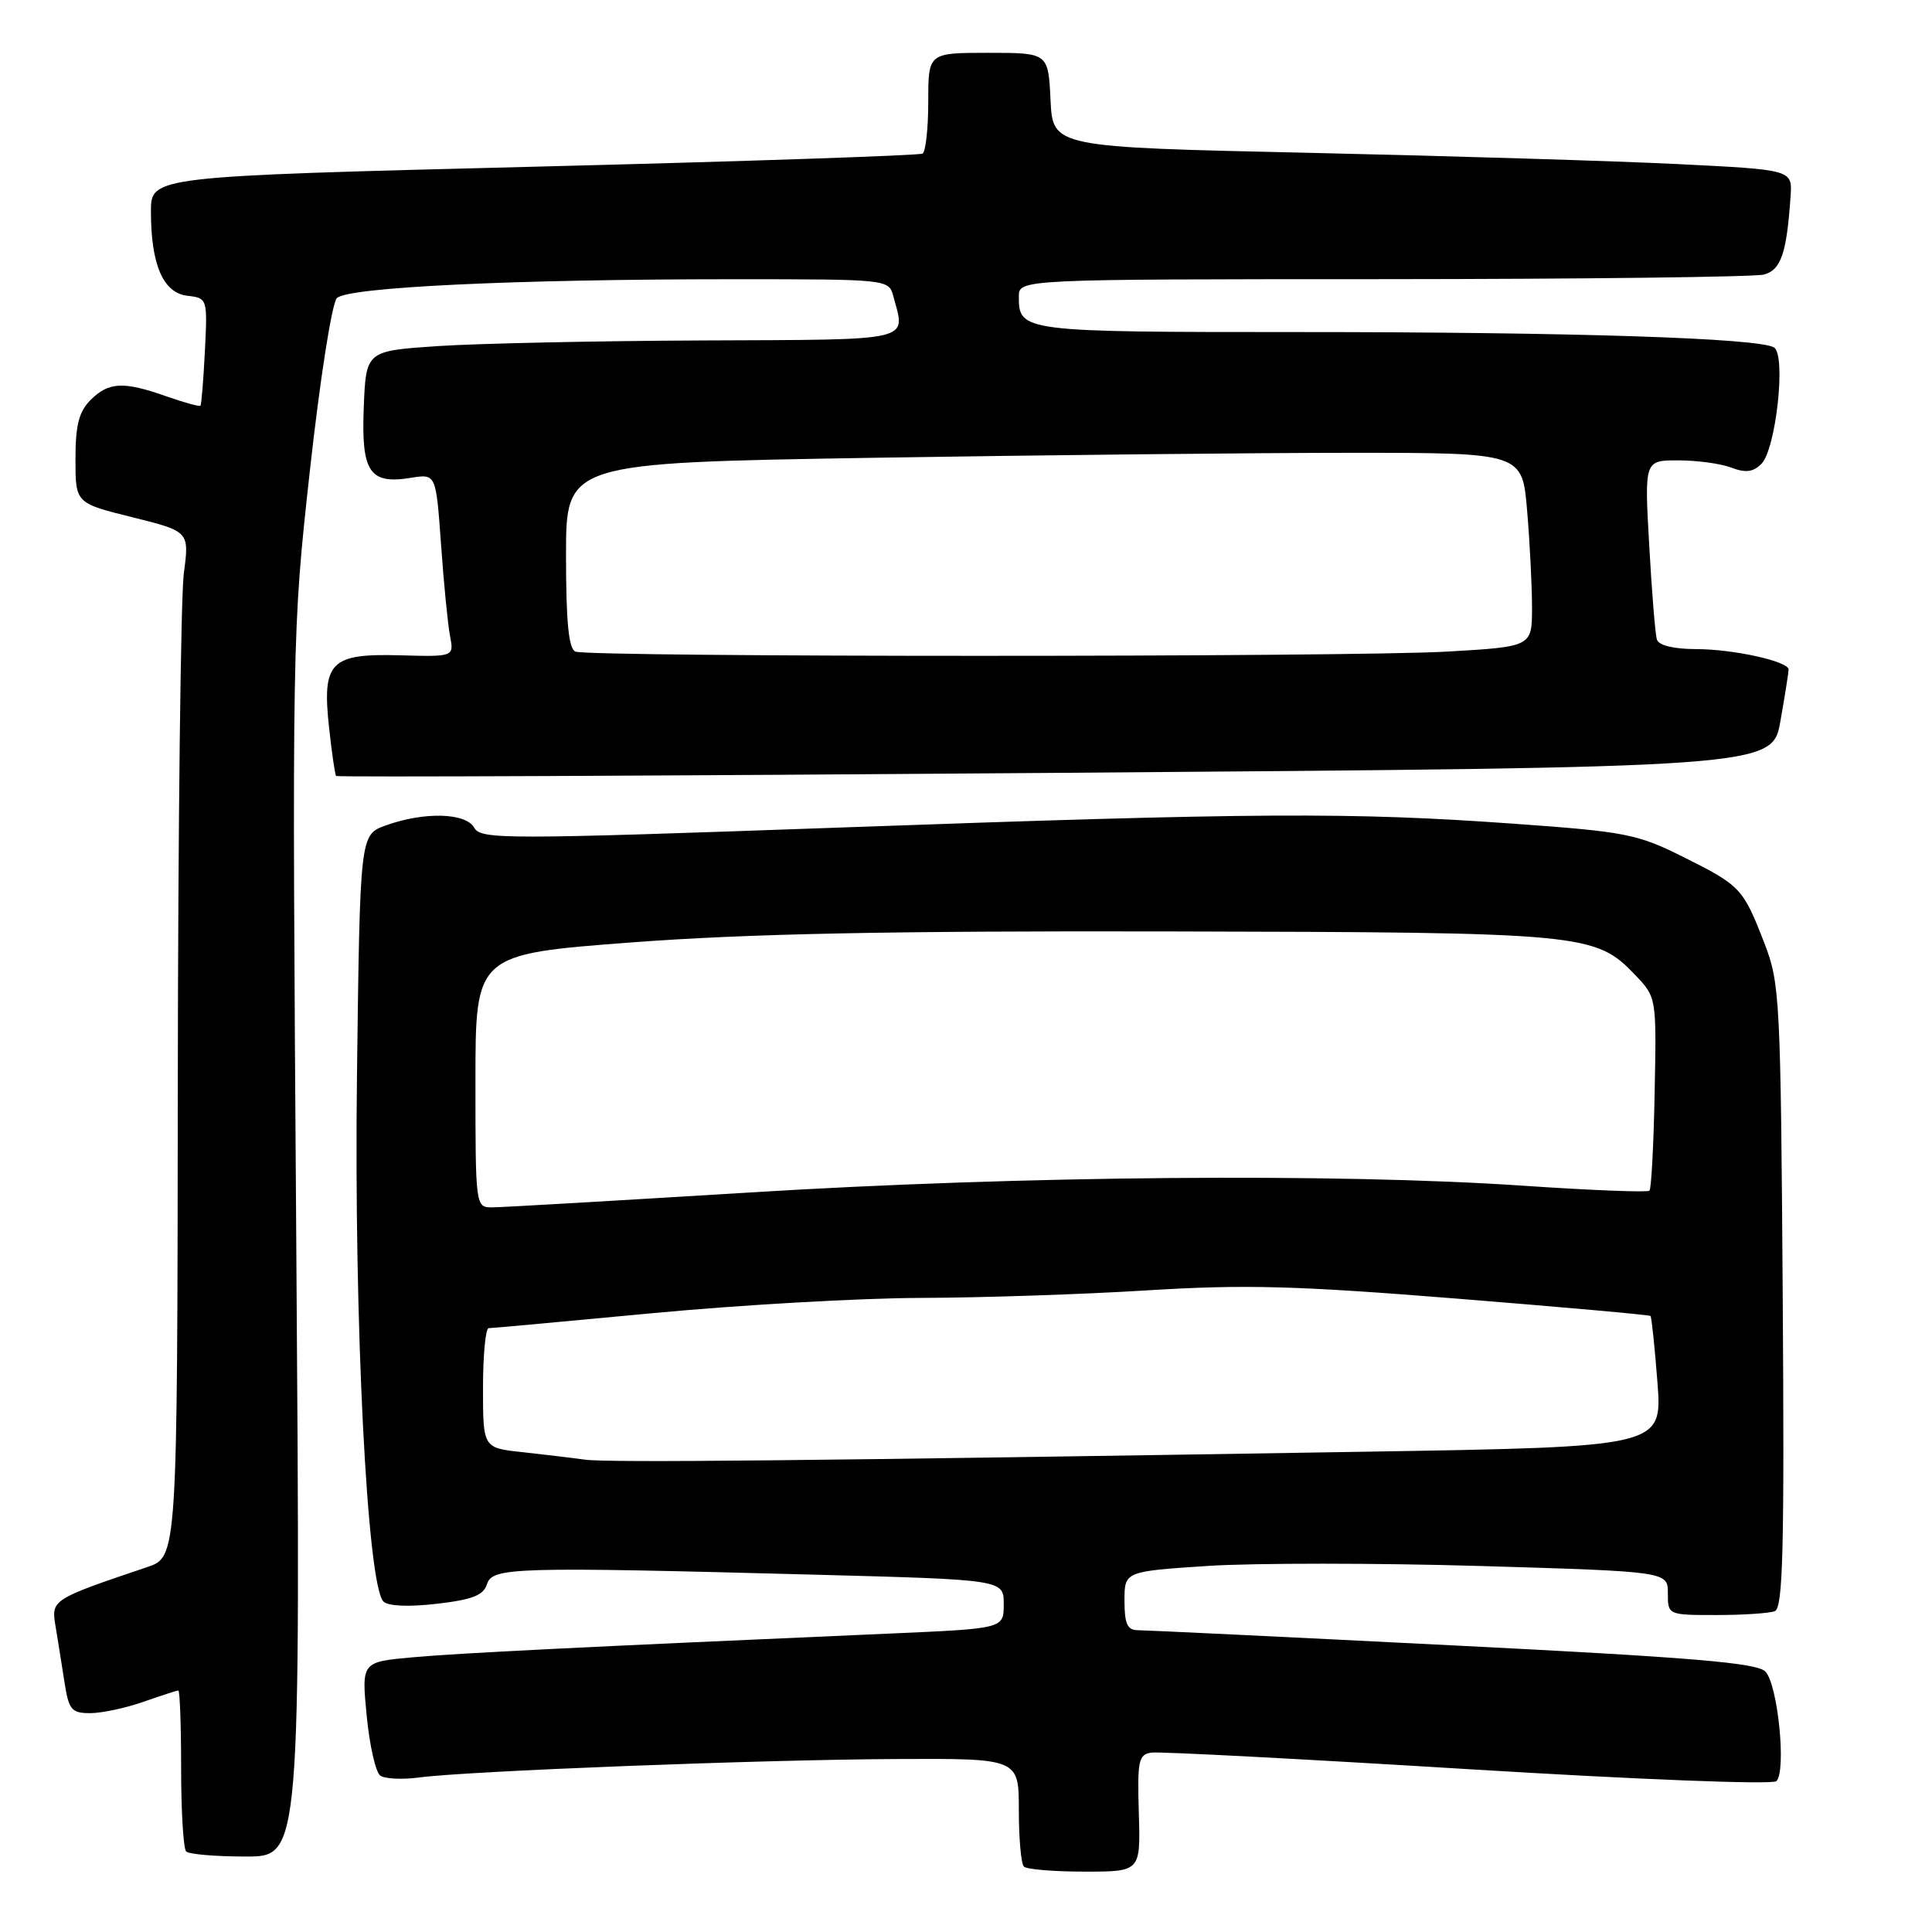 <?xml version="1.0" encoding="UTF-8" standalone="no"?>
<!DOCTYPE svg PUBLIC "-//W3C//DTD SVG 1.1//EN" "http://www.w3.org/Graphics/SVG/1.1/DTD/svg11.dtd" >
<svg xmlns="http://www.w3.org/2000/svg" xmlns:xlink="http://www.w3.org/1999/xlink" version="1.1" viewBox="0 0 256 256">
 <g >
 <path fill="currentColor"
d=" M 150.90 240.25 C 150.69 233.28 150.86 232.47 152.58 232.23 C 153.64 232.08 172.50 233.07 194.50 234.42 C 217.02 235.80 234.88 236.50 235.38 236.01 C 236.73 234.68 235.57 223.14 233.91 221.48 C 232.76 220.33 224.15 219.61 192.48 218.02 C 170.49 216.91 151.71 216.01 150.75 216.01 C 149.38 216.00 149.00 215.15 149.00 212.11 C 149.00 208.22 149.00 208.22 160.09 207.49 C 166.19 207.10 182.39 207.10 196.09 207.50 C 221.00 208.24 221.00 208.24 221.00 211.12 C 221.00 213.99 221.01 214.00 227.42 214.00 C 230.95 214.00 234.44 213.77 235.17 213.49 C 236.25 213.07 236.45 205.36 236.22 171.74 C 235.95 132.40 235.84 130.25 233.80 125.00 C 230.97 117.69 230.65 117.35 223.06 113.56 C 216.94 110.50 215.42 110.21 200.50 109.14 C 178.93 107.60 166.58 107.67 111.14 109.66 C 66.82 111.24 63.72 111.25 62.84 109.68 C 61.72 107.68 56.19 107.54 51.10 109.38 C 47.70 110.61 47.70 110.61 47.30 142.56 C 46.89 175.15 48.65 210.05 50.81 212.21 C 51.43 212.83 54.17 212.94 57.87 212.51 C 62.58 211.97 64.06 211.39 64.53 209.91 C 65.24 207.67 68.00 207.59 108.25 208.66 C 133.00 209.32 133.00 209.32 133.00 212.56 C 133.00 215.79 133.00 215.79 118.25 216.44 C 77.01 218.24 60.89 219.04 54.70 219.60 C 47.90 220.21 47.90 220.21 48.59 227.36 C 48.97 231.29 49.78 234.85 50.39 235.28 C 51.00 235.71 53.30 235.82 55.50 235.53 C 61.85 234.67 100.95 233.16 118.75 233.08 C 135.00 233.00 135.00 233.00 135.00 239.83 C 135.00 243.59 135.30 246.97 135.67 247.33 C 136.03 247.70 139.66 248.00 143.73 248.00 C 151.13 248.00 151.13 248.00 150.90 240.25 Z  M 39.26 164.93 C 38.69 84.25 38.70 83.75 41.07 62.27 C 42.41 50.19 43.98 40.16 44.64 39.50 C 46.09 38.05 68.17 37.00 97.04 37.00 C 117.69 37.00 117.77 37.01 118.37 39.25 C 120.00 45.32 121.43 44.99 93.25 45.11 C 79.09 45.17 63.23 45.51 58.00 45.86 C 48.50 46.50 48.50 46.50 48.20 53.98 C 47.86 62.57 48.96 64.21 54.47 63.31 C 57.77 62.78 57.77 62.78 58.44 72.14 C 58.80 77.29 59.34 82.74 59.63 84.26 C 60.16 87.03 60.16 87.03 52.95 86.83 C 43.75 86.58 42.65 87.72 43.61 96.47 C 43.97 99.79 44.39 102.64 44.53 102.82 C 44.68 102.99 87.56 102.81 139.83 102.41 C 234.85 101.69 234.85 101.69 235.92 95.51 C 236.52 92.12 237.00 89.06 237.00 88.72 C 237.00 87.63 229.67 86.01 224.72 86.01 C 221.77 86.00 219.79 85.52 219.55 84.75 C 219.33 84.06 218.87 78.44 218.53 72.25 C 217.89 61.00 217.89 61.00 222.38 61.00 C 224.85 61.00 228.01 61.43 229.40 61.96 C 231.29 62.68 232.30 62.56 233.39 61.47 C 235.33 59.52 236.69 47.05 235.07 46.04 C 233.06 44.80 208.38 44.00 172.04 44.00 C 135.37 44.00 135.00 43.95 135.00 39.30 C 135.00 37.00 135.00 37.00 183.25 36.99 C 209.79 36.98 232.50 36.70 233.73 36.38 C 236.00 35.77 236.75 33.55 237.26 26.00 C 237.50 22.50 237.50 22.50 222.50 21.75 C 214.25 21.34 192.20 20.67 173.50 20.25 C 139.50 19.50 139.50 19.50 139.20 13.25 C 138.90 7.00 138.90 7.00 130.95 7.00 C 123.00 7.00 123.00 7.00 123.00 13.44 C 123.00 16.98 122.66 20.09 122.25 20.35 C 121.84 20.60 98.66 21.39 70.75 22.09 C 20.00 23.37 20.00 23.37 20.00 28.04 C 20.00 35.07 21.62 38.82 24.83 39.19 C 27.48 39.50 27.50 39.56 27.15 46.50 C 26.96 50.35 26.69 53.62 26.56 53.76 C 26.42 53.90 24.39 53.34 22.03 52.51 C 16.36 50.51 14.40 50.60 12.00 53.00 C 10.46 54.54 10.00 56.33 10.00 60.83 C 10.00 66.67 10.00 66.67 17.55 68.54 C 25.09 70.42 25.09 70.42 24.36 75.96 C 23.95 79.01 23.59 109.58 23.56 143.90 C 23.50 206.30 23.50 206.30 19.50 207.65 C 6.94 211.88 6.78 211.99 7.34 215.37 C 7.63 217.09 8.16 220.41 8.52 222.75 C 9.11 226.58 9.45 227.00 11.96 227.00 C 13.49 227.00 16.66 226.32 19.00 225.50 C 21.34 224.68 23.42 224.00 23.63 224.00 C 23.83 224.00 24.00 228.65 24.00 234.33 C 24.00 240.02 24.30 244.97 24.67 245.33 C 25.03 245.70 28.60 246.00 32.58 246.00 C 39.83 246.00 39.83 246.00 39.26 164.93 Z  M 77.50 193.41 C 75.85 193.18 72.14 192.74 69.25 192.42 C 64.00 191.86 64.00 191.86 64.00 183.93 C 64.00 179.57 64.34 176.00 64.75 175.99 C 65.16 175.99 74.95 175.09 86.50 174.00 C 98.05 172.91 114.03 172.00 122.00 171.98 C 129.97 171.96 143.47 171.51 152.00 170.98 C 164.95 170.18 171.69 170.36 192.98 172.07 C 206.99 173.19 218.56 174.23 218.70 174.37 C 218.84 174.51 219.26 178.47 219.62 183.17 C 220.27 191.72 220.27 191.72 180.89 192.36 C 106.75 193.57 80.50 193.83 77.50 193.41 Z  M 63.00 143.22 C 63.00 126.44 63.00 126.44 83.75 124.87 C 99.04 123.72 117.78 123.34 155.00 123.42 C 210.11 123.54 211.39 123.66 216.70 129.22 C 219.49 132.15 219.50 132.18 219.25 144.74 C 219.12 151.66 218.81 157.53 218.56 157.77 C 218.32 158.02 210.77 157.72 201.78 157.11 C 177.05 155.43 135.35 155.79 99.50 158.00 C 81.90 159.08 66.49 159.98 65.25 159.98 C 63.01 160.00 63.00 159.96 63.00 143.22 Z  M 76.25 86.34 C 75.35 85.97 75.00 82.45 75.00 73.58 C 75.00 61.33 75.00 61.33 115.66 60.66 C 138.03 60.30 166.54 60.00 179.02 60.00 C 201.71 60.00 201.71 60.00 202.35 67.65 C 202.71 71.86 203.00 77.64 203.00 80.50 C 203.00 85.69 203.00 85.69 191.75 86.34 C 178.72 87.09 78.11 87.09 76.25 86.34 Z "/>
</g>
</svg>